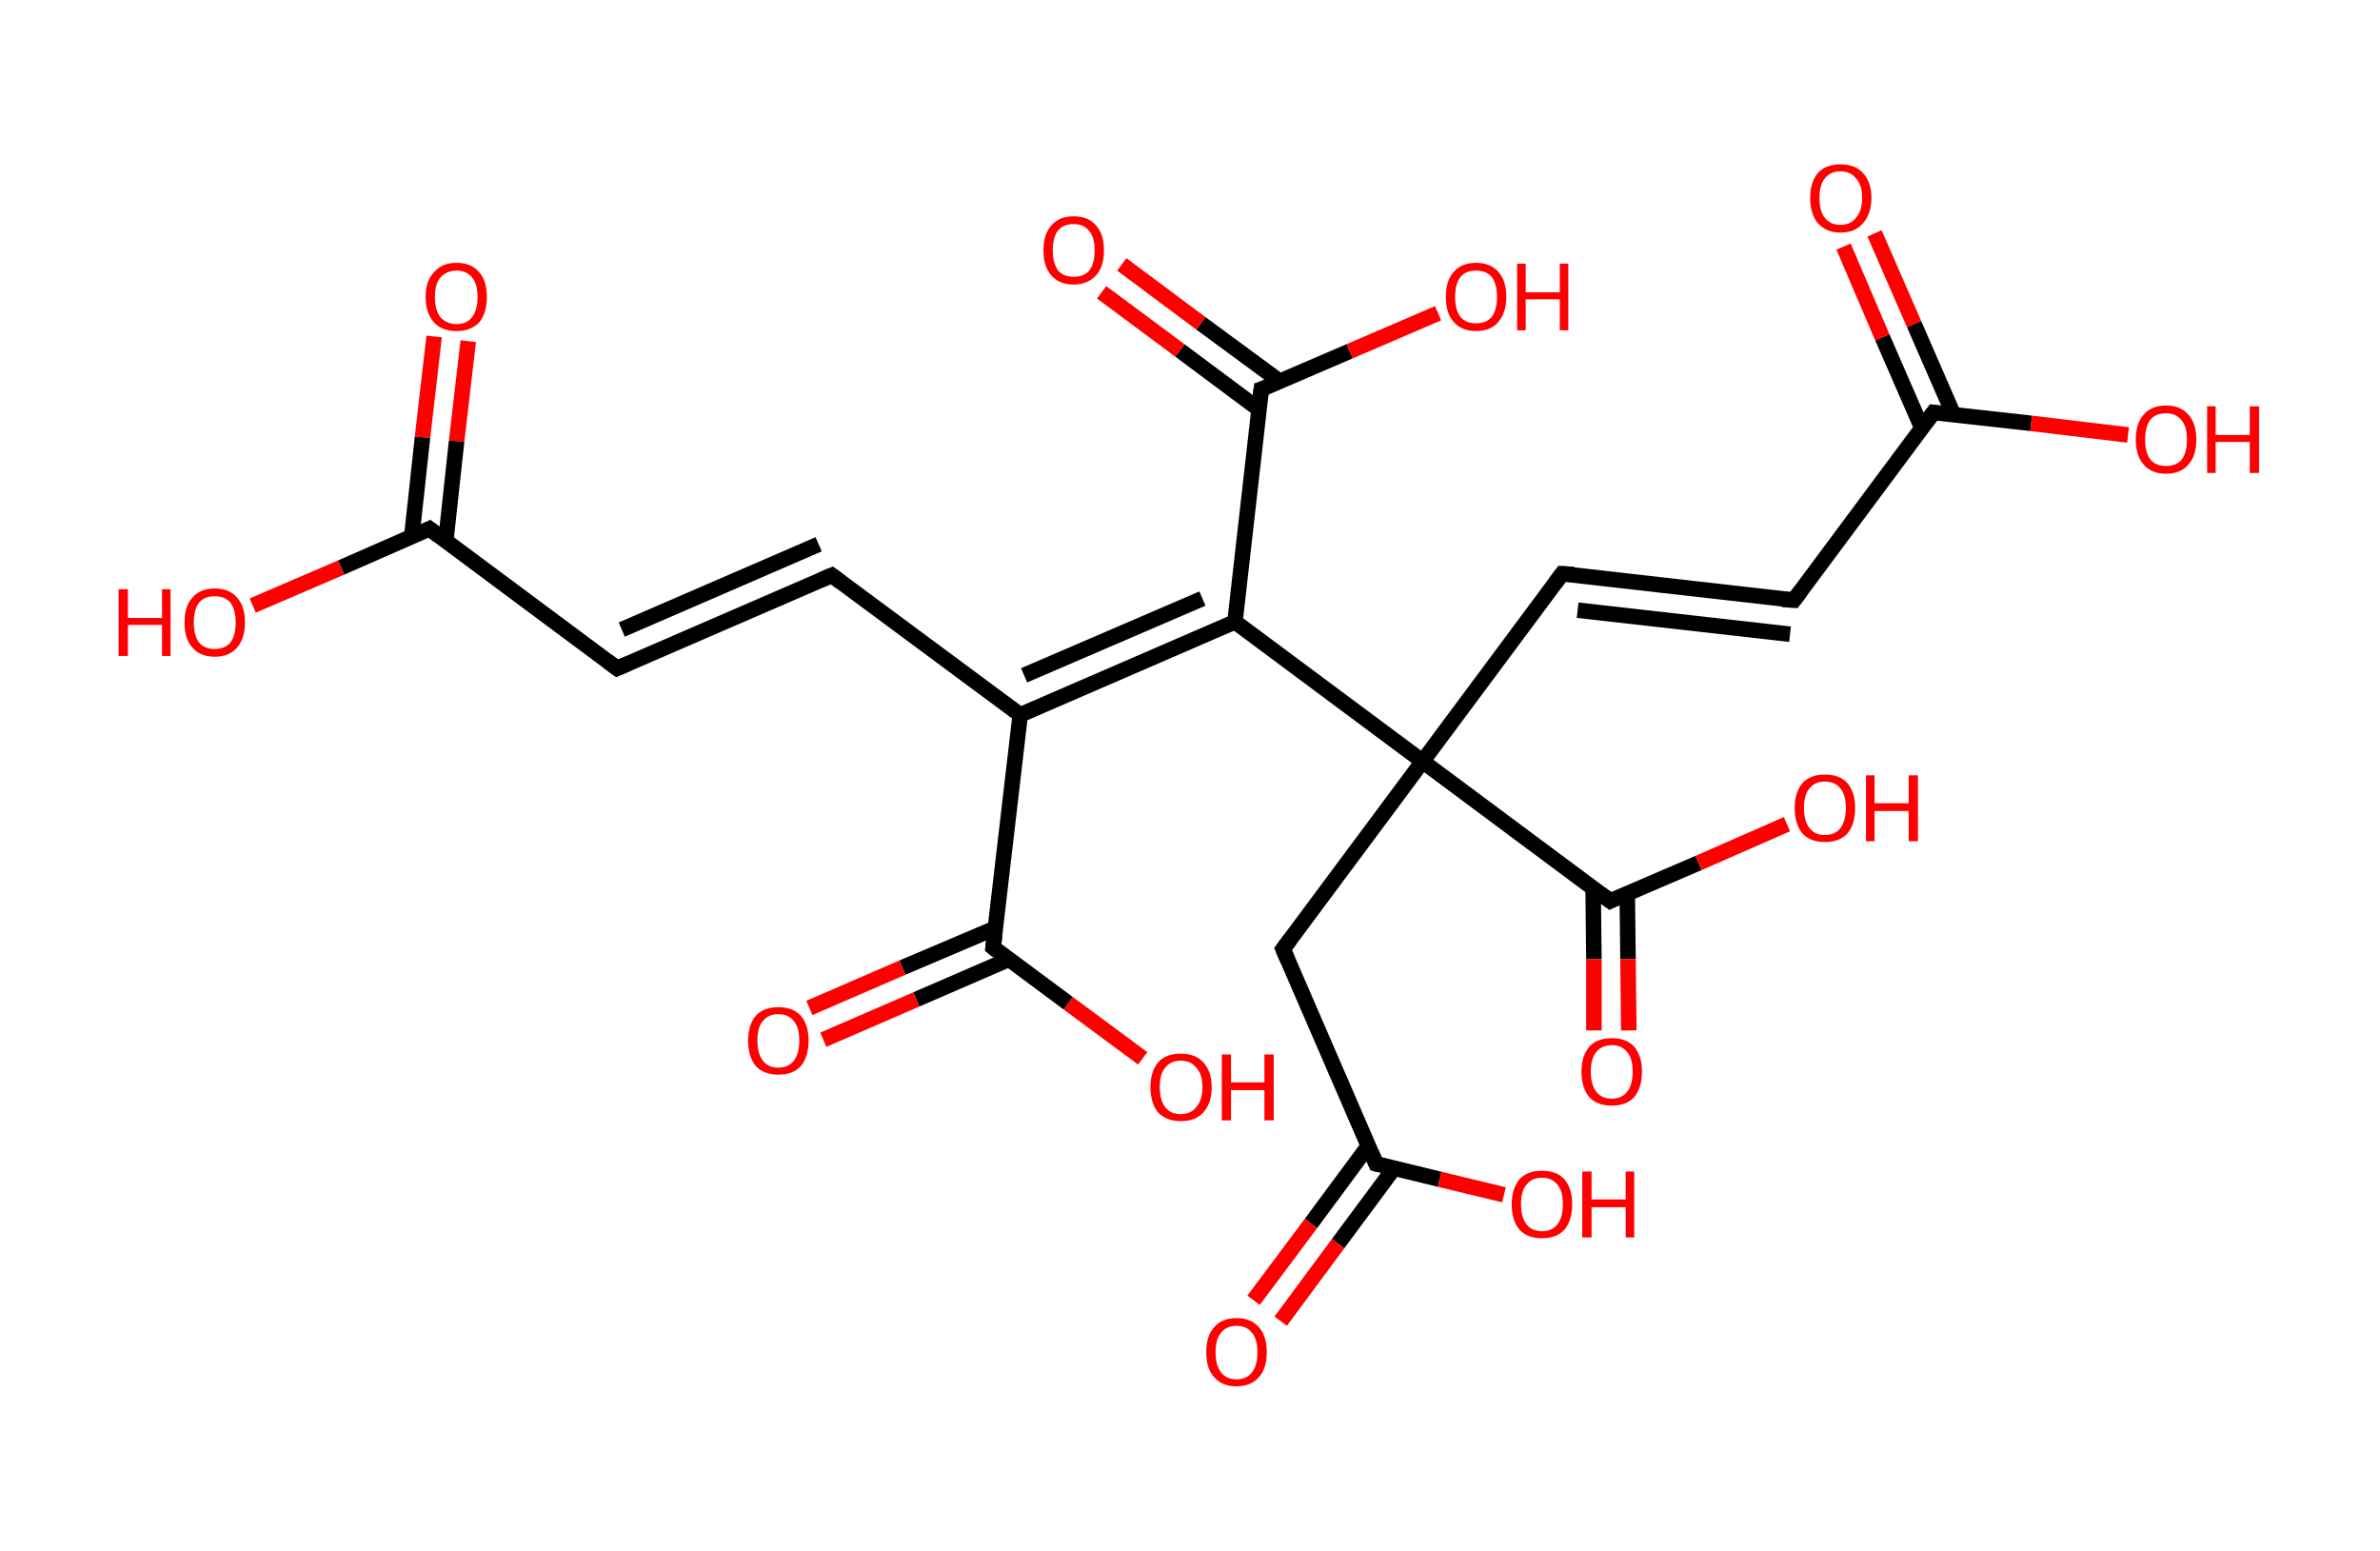 <?xml version='1.0' encoding='ASCII' standalone='yes'?>
<svg xmlns="http://www.w3.org/2000/svg" xmlns:rdkit="http://www.rdkit.org/xml" xmlns:xlink="http://www.w3.org/1999/xlink" version="1.1" baseProfile="full" xml:space="preserve" width="307px" height="200px" viewBox="0 0 307 200">
<!-- END OF HEADER -->
<rect style="opacity:1.0;fill:#FFFFFF;stroke:none" width="307.0" height="200.0" x="0.0" y="0.0"> </rect>
<path class="bond-0 atom-0 atom-1" d="M 60.4,44.0 L 58.9,56.9" style="fill:none;fill-rule:evenodd;stroke:#FF0000;stroke-width:2.0px;stroke-linecap:butt;stroke-linejoin:miter;stroke-opacity:1"/>
<path class="bond-0 atom-0 atom-1" d="M 58.9,56.9 L 57.5,69.8" style="fill:none;fill-rule:evenodd;stroke:#000000;stroke-width:2.0px;stroke-linecap:butt;stroke-linejoin:miter;stroke-opacity:1"/>
<path class="bond-0 atom-0 atom-1" d="M 56.0,43.4 L 54.5,56.4" style="fill:none;fill-rule:evenodd;stroke:#FF0000;stroke-width:2.0px;stroke-linecap:butt;stroke-linejoin:miter;stroke-opacity:1"/>
<path class="bond-0 atom-0 atom-1" d="M 54.5,56.4 L 53.1,69.3" style="fill:none;fill-rule:evenodd;stroke:#000000;stroke-width:2.0px;stroke-linecap:butt;stroke-linejoin:miter;stroke-opacity:1"/>
<path class="bond-1 atom-1 atom-2" d="M 55.4,68.2 L 44.0,73.2" style="fill:none;fill-rule:evenodd;stroke:#000000;stroke-width:2.0px;stroke-linecap:butt;stroke-linejoin:miter;stroke-opacity:1"/>
<path class="bond-1 atom-1 atom-2" d="M 44.0,73.2 L 32.6,78.1" style="fill:none;fill-rule:evenodd;stroke:#FF0000;stroke-width:2.0px;stroke-linecap:butt;stroke-linejoin:miter;stroke-opacity:1"/>
<path class="bond-2 atom-1 atom-3" d="M 55.4,68.2 L 79.6,86.2" style="fill:none;fill-rule:evenodd;stroke:#000000;stroke-width:2.0px;stroke-linecap:butt;stroke-linejoin:miter;stroke-opacity:1"/>
<path class="bond-3 atom-3 atom-4" d="M 79.6,86.2 L 107.3,74.2" style="fill:none;fill-rule:evenodd;stroke:#000000;stroke-width:2.0px;stroke-linecap:butt;stroke-linejoin:miter;stroke-opacity:1"/>
<path class="bond-3 atom-3 atom-4" d="M 80.2,81.2 L 105.6,70.2" style="fill:none;fill-rule:evenodd;stroke:#000000;stroke-width:2.0px;stroke-linecap:butt;stroke-linejoin:miter;stroke-opacity:1"/>
<path class="bond-4 atom-4 atom-5" d="M 107.3,74.2 L 131.6,92.2" style="fill:none;fill-rule:evenodd;stroke:#000000;stroke-width:2.0px;stroke-linecap:butt;stroke-linejoin:miter;stroke-opacity:1"/>
<path class="bond-5 atom-5 atom-6" d="M 131.6,92.2 L 128.1,122.2" style="fill:none;fill-rule:evenodd;stroke:#000000;stroke-width:2.0px;stroke-linecap:butt;stroke-linejoin:miter;stroke-opacity:1"/>
<path class="bond-6 atom-6 atom-7" d="M 128.4,119.7 L 116.4,124.8" style="fill:none;fill-rule:evenodd;stroke:#000000;stroke-width:2.0px;stroke-linecap:butt;stroke-linejoin:miter;stroke-opacity:1"/>
<path class="bond-6 atom-6 atom-7" d="M 116.4,124.8 L 104.4,130.0" style="fill:none;fill-rule:evenodd;stroke:#FF0000;stroke-width:2.0px;stroke-linecap:butt;stroke-linejoin:miter;stroke-opacity:1"/>
<path class="bond-6 atom-6 atom-7" d="M 130.2,123.7 L 118.2,128.9" style="fill:none;fill-rule:evenodd;stroke:#000000;stroke-width:2.0px;stroke-linecap:butt;stroke-linejoin:miter;stroke-opacity:1"/>
<path class="bond-6 atom-6 atom-7" d="M 118.2,128.9 L 106.2,134.1" style="fill:none;fill-rule:evenodd;stroke:#FF0000;stroke-width:2.0px;stroke-linecap:butt;stroke-linejoin:miter;stroke-opacity:1"/>
<path class="bond-7 atom-6 atom-8" d="M 128.1,122.2 L 137.8,129.4" style="fill:none;fill-rule:evenodd;stroke:#000000;stroke-width:2.0px;stroke-linecap:butt;stroke-linejoin:miter;stroke-opacity:1"/>
<path class="bond-7 atom-6 atom-8" d="M 137.8,129.4 L 147.4,136.5" style="fill:none;fill-rule:evenodd;stroke:#FF0000;stroke-width:2.0px;stroke-linecap:butt;stroke-linejoin:miter;stroke-opacity:1"/>
<path class="bond-8 atom-5 atom-9" d="M 131.6,92.2 L 159.3,80.2" style="fill:none;fill-rule:evenodd;stroke:#000000;stroke-width:2.0px;stroke-linecap:butt;stroke-linejoin:miter;stroke-opacity:1"/>
<path class="bond-8 atom-5 atom-9" d="M 132.1,87.1 L 155.1,77.2" style="fill:none;fill-rule:evenodd;stroke:#000000;stroke-width:2.0px;stroke-linecap:butt;stroke-linejoin:miter;stroke-opacity:1"/>
<path class="bond-9 atom-9 atom-10" d="M 159.3,80.2 L 162.7,50.2" style="fill:none;fill-rule:evenodd;stroke:#000000;stroke-width:2.0px;stroke-linecap:butt;stroke-linejoin:miter;stroke-opacity:1"/>
<path class="bond-10 atom-10 atom-11" d="M 165.1,49.2 L 154.9,41.7" style="fill:none;fill-rule:evenodd;stroke:#000000;stroke-width:2.0px;stroke-linecap:butt;stroke-linejoin:miter;stroke-opacity:1"/>
<path class="bond-10 atom-10 atom-11" d="M 154.9,41.7 L 144.7,34.1" style="fill:none;fill-rule:evenodd;stroke:#FF0000;stroke-width:2.0px;stroke-linecap:butt;stroke-linejoin:miter;stroke-opacity:1"/>
<path class="bond-10 atom-10 atom-11" d="M 162.4,52.8 L 152.2,45.2" style="fill:none;fill-rule:evenodd;stroke:#000000;stroke-width:2.0px;stroke-linecap:butt;stroke-linejoin:miter;stroke-opacity:1"/>
<path class="bond-10 atom-10 atom-11" d="M 152.2,45.2 L 142.1,37.7" style="fill:none;fill-rule:evenodd;stroke:#FF0000;stroke-width:2.0px;stroke-linecap:butt;stroke-linejoin:miter;stroke-opacity:1"/>
<path class="bond-11 atom-10 atom-12" d="M 162.7,50.2 L 174.1,45.3" style="fill:none;fill-rule:evenodd;stroke:#000000;stroke-width:2.0px;stroke-linecap:butt;stroke-linejoin:miter;stroke-opacity:1"/>
<path class="bond-11 atom-10 atom-12" d="M 174.1,45.3 L 185.5,40.4" style="fill:none;fill-rule:evenodd;stroke:#FF0000;stroke-width:2.0px;stroke-linecap:butt;stroke-linejoin:miter;stroke-opacity:1"/>
<path class="bond-12 atom-9 atom-13" d="M 159.3,80.2 L 183.5,98.2" style="fill:none;fill-rule:evenodd;stroke:#000000;stroke-width:2.0px;stroke-linecap:butt;stroke-linejoin:miter;stroke-opacity:1"/>
<path class="bond-13 atom-13 atom-14" d="M 183.5,98.2 L 201.5,74.0" style="fill:none;fill-rule:evenodd;stroke:#000000;stroke-width:2.0px;stroke-linecap:butt;stroke-linejoin:miter;stroke-opacity:1"/>
<path class="bond-14 atom-14 atom-15" d="M 201.5,74.0 L 231.4,77.4" style="fill:none;fill-rule:evenodd;stroke:#000000;stroke-width:2.0px;stroke-linecap:butt;stroke-linejoin:miter;stroke-opacity:1"/>
<path class="bond-14 atom-14 atom-15" d="M 203.5,78.7 L 230.9,81.8" style="fill:none;fill-rule:evenodd;stroke:#000000;stroke-width:2.0px;stroke-linecap:butt;stroke-linejoin:miter;stroke-opacity:1"/>
<path class="bond-15 atom-15 atom-16" d="M 231.4,77.4 L 249.4,53.2" style="fill:none;fill-rule:evenodd;stroke:#000000;stroke-width:2.0px;stroke-linecap:butt;stroke-linejoin:miter;stroke-opacity:1"/>
<path class="bond-16 atom-16 atom-17" d="M 252.0,53.5 L 246.9,41.8" style="fill:none;fill-rule:evenodd;stroke:#000000;stroke-width:2.0px;stroke-linecap:butt;stroke-linejoin:miter;stroke-opacity:1"/>
<path class="bond-16 atom-16 atom-17" d="M 246.9,41.8 L 241.8,30.1" style="fill:none;fill-rule:evenodd;stroke:#FF0000;stroke-width:2.0px;stroke-linecap:butt;stroke-linejoin:miter;stroke-opacity:1"/>
<path class="bond-16 atom-16 atom-17" d="M 247.9,55.2 L 242.8,43.5" style="fill:none;fill-rule:evenodd;stroke:#000000;stroke-width:2.0px;stroke-linecap:butt;stroke-linejoin:miter;stroke-opacity:1"/>
<path class="bond-16 atom-16 atom-17" d="M 242.8,43.5 L 237.8,31.8" style="fill:none;fill-rule:evenodd;stroke:#FF0000;stroke-width:2.0px;stroke-linecap:butt;stroke-linejoin:miter;stroke-opacity:1"/>
<path class="bond-17 atom-16 atom-18" d="M 249.4,53.2 L 262.0,54.6" style="fill:none;fill-rule:evenodd;stroke:#000000;stroke-width:2.0px;stroke-linecap:butt;stroke-linejoin:miter;stroke-opacity:1"/>
<path class="bond-17 atom-16 atom-18" d="M 262.0,54.6 L 274.5,56.1" style="fill:none;fill-rule:evenodd;stroke:#FF0000;stroke-width:2.0px;stroke-linecap:butt;stroke-linejoin:miter;stroke-opacity:1"/>
<path class="bond-18 atom-13 atom-19" d="M 183.5,98.2 L 165.5,122.4" style="fill:none;fill-rule:evenodd;stroke:#000000;stroke-width:2.0px;stroke-linecap:butt;stroke-linejoin:miter;stroke-opacity:1"/>
<path class="bond-19 atom-19 atom-20" d="M 165.5,122.4 L 177.5,150.1" style="fill:none;fill-rule:evenodd;stroke:#000000;stroke-width:2.0px;stroke-linecap:butt;stroke-linejoin:miter;stroke-opacity:1"/>
<path class="bond-20 atom-20 atom-21" d="M 176.5,147.8 L 169.1,157.8" style="fill:none;fill-rule:evenodd;stroke:#000000;stroke-width:2.0px;stroke-linecap:butt;stroke-linejoin:miter;stroke-opacity:1"/>
<path class="bond-20 atom-20 atom-21" d="M 169.1,157.8 L 161.7,167.7" style="fill:none;fill-rule:evenodd;stroke:#FF0000;stroke-width:2.0px;stroke-linecap:butt;stroke-linejoin:miter;stroke-opacity:1"/>
<path class="bond-20 atom-20 atom-21" d="M 179.8,150.7 L 172.6,160.4" style="fill:none;fill-rule:evenodd;stroke:#000000;stroke-width:2.0px;stroke-linecap:butt;stroke-linejoin:miter;stroke-opacity:1"/>
<path class="bond-20 atom-20 atom-21" d="M 172.6,160.4 L 165.2,170.4" style="fill:none;fill-rule:evenodd;stroke:#FF0000;stroke-width:2.0px;stroke-linecap:butt;stroke-linejoin:miter;stroke-opacity:1"/>
<path class="bond-21 atom-20 atom-22" d="M 177.5,150.1 L 185.7,152.1" style="fill:none;fill-rule:evenodd;stroke:#000000;stroke-width:2.0px;stroke-linecap:butt;stroke-linejoin:miter;stroke-opacity:1"/>
<path class="bond-21 atom-20 atom-22" d="M 185.7,152.1 L 194.0,154.1" style="fill:none;fill-rule:evenodd;stroke:#FF0000;stroke-width:2.0px;stroke-linecap:butt;stroke-linejoin:miter;stroke-opacity:1"/>
<path class="bond-22 atom-13 atom-23" d="M 183.5,98.2 L 207.7,116.2" style="fill:none;fill-rule:evenodd;stroke:#000000;stroke-width:2.0px;stroke-linecap:butt;stroke-linejoin:miter;stroke-opacity:1"/>
<path class="bond-23 atom-23 atom-24" d="M 205.5,114.5 L 205.6,123.7" style="fill:none;fill-rule:evenodd;stroke:#000000;stroke-width:2.0px;stroke-linecap:butt;stroke-linejoin:miter;stroke-opacity:1"/>
<path class="bond-23 atom-23 atom-24" d="M 205.6,123.7 L 205.6,132.9" style="fill:none;fill-rule:evenodd;stroke:#FF0000;stroke-width:2.0px;stroke-linecap:butt;stroke-linejoin:miter;stroke-opacity:1"/>
<path class="bond-23 atom-23 atom-24" d="M 209.9,115.2 L 210.0,123.7" style="fill:none;fill-rule:evenodd;stroke:#000000;stroke-width:2.0px;stroke-linecap:butt;stroke-linejoin:miter;stroke-opacity:1"/>
<path class="bond-23 atom-23 atom-24" d="M 210.0,123.7 L 210.1,132.9" style="fill:none;fill-rule:evenodd;stroke:#FF0000;stroke-width:2.0px;stroke-linecap:butt;stroke-linejoin:miter;stroke-opacity:1"/>
<path class="bond-24 atom-23 atom-25" d="M 207.7,116.2 L 219.1,111.3" style="fill:none;fill-rule:evenodd;stroke:#000000;stroke-width:2.0px;stroke-linecap:butt;stroke-linejoin:miter;stroke-opacity:1"/>
<path class="bond-24 atom-23 atom-25" d="M 219.1,111.3 L 230.5,106.3" style="fill:none;fill-rule:evenodd;stroke:#FF0000;stroke-width:2.0px;stroke-linecap:butt;stroke-linejoin:miter;stroke-opacity:1"/>
<path d="M 54.8,68.5 L 55.4,68.2 L 56.6,69.1" style="fill:none;stroke:#000000;stroke-width:2.0px;stroke-linecap:butt;stroke-linejoin:miter;stroke-opacity:1;"/>
<path d="M 78.4,85.3 L 79.6,86.2 L 81.0,85.6" style="fill:none;stroke:#000000;stroke-width:2.0px;stroke-linecap:butt;stroke-linejoin:miter;stroke-opacity:1;"/>
<path d="M 105.9,74.8 L 107.3,74.2 L 108.5,75.1" style="fill:none;stroke:#000000;stroke-width:2.0px;stroke-linecap:butt;stroke-linejoin:miter;stroke-opacity:1;"/>
<path d="M 128.3,120.7 L 128.1,122.2 L 128.6,122.6" style="fill:none;stroke:#000000;stroke-width:2.0px;stroke-linecap:butt;stroke-linejoin:miter;stroke-opacity:1;"/>
<path d="M 162.5,51.7 L 162.7,50.2 L 163.3,50.0" style="fill:none;stroke:#000000;stroke-width:2.0px;stroke-linecap:butt;stroke-linejoin:miter;stroke-opacity:1;"/>
<path d="M 200.6,75.2 L 201.5,74.0 L 203.0,74.1" style="fill:none;stroke:#000000;stroke-width:2.0px;stroke-linecap:butt;stroke-linejoin:miter;stroke-opacity:1;"/>
<path d="M 229.9,77.3 L 231.4,77.4 L 232.3,76.2" style="fill:none;stroke:#000000;stroke-width:2.0px;stroke-linecap:butt;stroke-linejoin:miter;stroke-opacity:1;"/>
<path d="M 248.5,54.4 L 249.4,53.2 L 250.1,53.3" style="fill:none;stroke:#000000;stroke-width:2.0px;stroke-linecap:butt;stroke-linejoin:miter;stroke-opacity:1;"/>
<path d="M 166.4,121.2 L 165.5,122.4 L 166.1,123.8" style="fill:none;stroke:#000000;stroke-width:2.0px;stroke-linecap:butt;stroke-linejoin:miter;stroke-opacity:1;"/>
<path d="M 176.9,148.7 L 177.5,150.1 L 177.9,150.2" style="fill:none;stroke:#000000;stroke-width:2.0px;stroke-linecap:butt;stroke-linejoin:miter;stroke-opacity:1;"/>
<path d="M 206.5,115.3 L 207.7,116.2 L 208.3,115.9" style="fill:none;stroke:#000000;stroke-width:2.0px;stroke-linecap:butt;stroke-linejoin:miter;stroke-opacity:1;"/>
<path class="atom-0" d="M 54.9 38.3 Q 54.9 36.2, 56.0 35.1 Q 57.0 33.9, 58.9 33.9 Q 60.8 33.9, 61.8 35.1 Q 62.8 36.2, 62.8 38.3 Q 62.8 40.4, 61.8 41.6 Q 60.7 42.7, 58.9 42.7 Q 57.0 42.7, 56.0 41.6 Q 54.9 40.4, 54.9 38.3 M 58.9 41.8 Q 60.2 41.8, 60.9 40.9 Q 61.6 40.0, 61.6 38.3 Q 61.6 36.6, 60.9 35.8 Q 60.2 34.9, 58.9 34.9 Q 57.6 34.9, 56.8 35.8 Q 56.1 36.6, 56.1 38.3 Q 56.1 40.0, 56.8 40.9 Q 57.6 41.8, 58.9 41.8 " fill="#FF0000"/>
<path class="atom-2" d="M 15.3 76.0 L 16.5 76.0 L 16.5 79.7 L 20.9 79.7 L 20.9 76.0 L 22.0 76.0 L 22.0 84.6 L 20.9 84.6 L 20.9 80.6 L 16.5 80.6 L 16.5 84.6 L 15.3 84.6 L 15.3 76.0 " fill="#FF0000"/>
<path class="atom-2" d="M 23.8 80.3 Q 23.8 78.2, 24.8 77.1 Q 25.8 75.9, 27.7 75.9 Q 29.6 75.9, 30.6 77.1 Q 31.6 78.2, 31.6 80.3 Q 31.6 82.3, 30.6 83.5 Q 29.6 84.7, 27.7 84.7 Q 25.8 84.7, 24.8 83.5 Q 23.8 82.4, 23.8 80.3 M 27.7 83.7 Q 29.0 83.7, 29.7 82.9 Q 30.4 82.0, 30.4 80.3 Q 30.4 78.6, 29.7 77.7 Q 29.0 76.9, 27.7 76.9 Q 26.4 76.9, 25.7 77.7 Q 25.0 78.6, 25.0 80.3 Q 25.0 82.0, 25.7 82.9 Q 26.4 83.7, 27.7 83.7 " fill="#FF0000"/>
<path class="atom-7" d="M 96.5 134.2 Q 96.5 132.2, 97.5 131.0 Q 98.5 129.9, 100.4 129.9 Q 102.3 129.9, 103.3 131.0 Q 104.3 132.2, 104.3 134.2 Q 104.3 136.3, 103.3 137.5 Q 102.3 138.6, 100.4 138.6 Q 98.5 138.6, 97.5 137.5 Q 96.5 136.3, 96.5 134.2 M 100.4 137.7 Q 101.7 137.7, 102.4 136.8 Q 103.1 135.9, 103.1 134.2 Q 103.1 132.5, 102.4 131.7 Q 101.7 130.8, 100.4 130.8 Q 99.1 130.8, 98.4 131.7 Q 97.7 132.5, 97.7 134.2 Q 97.7 135.9, 98.4 136.8 Q 99.1 137.7, 100.4 137.7 " fill="#FF0000"/>
<path class="atom-8" d="M 148.4 140.2 Q 148.4 138.2, 149.4 137.0 Q 150.4 135.9, 152.3 135.9 Q 154.2 135.9, 155.2 137.0 Q 156.3 138.2, 156.3 140.2 Q 156.3 142.3, 155.2 143.5 Q 154.2 144.6, 152.3 144.6 Q 150.5 144.6, 149.4 143.5 Q 148.4 142.3, 148.4 140.2 M 152.3 143.7 Q 153.6 143.7, 154.3 142.8 Q 155.1 141.9, 155.1 140.2 Q 155.1 138.5, 154.3 137.7 Q 153.6 136.8, 152.3 136.8 Q 151.0 136.8, 150.3 137.7 Q 149.6 138.5, 149.6 140.2 Q 149.6 141.9, 150.3 142.8 Q 151.0 143.7, 152.3 143.7 " fill="#FF0000"/>
<path class="atom-8" d="M 157.6 136.0 L 158.8 136.0 L 158.8 139.6 L 163.1 139.6 L 163.1 136.0 L 164.3 136.0 L 164.3 144.5 L 163.1 144.5 L 163.1 140.6 L 158.8 140.6 L 158.8 144.5 L 157.6 144.5 L 157.6 136.0 " fill="#FF0000"/>
<path class="atom-11" d="M 134.6 32.3 Q 134.6 30.2, 135.6 29.1 Q 136.6 27.9, 138.5 27.9 Q 140.4 27.9, 141.4 29.1 Q 142.4 30.2, 142.4 32.3 Q 142.4 34.4, 141.4 35.5 Q 140.3 36.7, 138.5 36.7 Q 136.6 36.7, 135.6 35.5 Q 134.6 34.4, 134.6 32.3 M 138.5 35.7 Q 139.8 35.7, 140.5 34.9 Q 141.2 34.0, 141.2 32.3 Q 141.2 30.6, 140.5 29.8 Q 139.8 28.9, 138.5 28.9 Q 137.2 28.9, 136.5 29.7 Q 135.8 30.6, 135.8 32.3 Q 135.8 34.0, 136.5 34.9 Q 137.2 35.7, 138.5 35.7 " fill="#FF0000"/>
<path class="atom-12" d="M 186.5 38.3 Q 186.5 36.2, 187.5 35.1 Q 188.5 33.9, 190.4 33.9 Q 192.3 33.9, 193.3 35.1 Q 194.3 36.2, 194.3 38.3 Q 194.3 40.3, 193.3 41.5 Q 192.3 42.7, 190.4 42.7 Q 188.5 42.7, 187.5 41.5 Q 186.5 40.4, 186.5 38.3 M 190.4 41.7 Q 191.7 41.7, 192.4 40.9 Q 193.1 40.0, 193.1 38.3 Q 193.1 36.6, 192.4 35.7 Q 191.7 34.9, 190.4 34.9 Q 189.1 34.9, 188.4 35.7 Q 187.7 36.6, 187.7 38.3 Q 187.7 40.0, 188.4 40.9 Q 189.1 41.7, 190.4 41.7 " fill="#FF0000"/>
<path class="atom-12" d="M 195.7 34.0 L 196.8 34.0 L 196.8 37.7 L 201.2 37.7 L 201.2 34.0 L 202.3 34.0 L 202.3 42.6 L 201.2 42.6 L 201.2 38.6 L 196.8 38.6 L 196.8 42.6 L 195.7 42.6 L 195.7 34.0 " fill="#FF0000"/>
<path class="atom-17" d="M 233.5 25.5 Q 233.5 23.5, 234.5 22.3 Q 235.5 21.2, 237.4 21.2 Q 239.3 21.2, 240.3 22.3 Q 241.4 23.5, 241.4 25.5 Q 241.4 27.6, 240.3 28.8 Q 239.3 30.0, 237.4 30.0 Q 235.6 30.0, 234.5 28.8 Q 233.5 27.6, 233.5 25.5 M 237.4 29.0 Q 238.7 29.0, 239.4 28.1 Q 240.2 27.2, 240.2 25.5 Q 240.2 23.8, 239.4 23.0 Q 238.7 22.1, 237.4 22.1 Q 236.1 22.1, 235.4 23.0 Q 234.7 23.8, 234.7 25.5 Q 234.7 27.3, 235.4 28.1 Q 236.1 29.0, 237.4 29.0 " fill="#FF0000"/>
<path class="atom-18" d="M 275.5 56.7 Q 275.5 54.6, 276.5 53.5 Q 277.5 52.3, 279.4 52.3 Q 281.3 52.3, 282.3 53.5 Q 283.3 54.6, 283.3 56.7 Q 283.3 58.8, 282.3 59.9 Q 281.3 61.1, 279.4 61.1 Q 277.5 61.1, 276.5 59.9 Q 275.5 58.8, 275.5 56.7 M 279.4 60.1 Q 280.7 60.1, 281.4 59.3 Q 282.1 58.4, 282.1 56.7 Q 282.1 55.0, 281.4 54.2 Q 280.7 53.3, 279.4 53.3 Q 278.1 53.3, 277.4 54.1 Q 276.7 55.0, 276.7 56.7 Q 276.7 58.4, 277.4 59.3 Q 278.1 60.1, 279.4 60.1 " fill="#FF0000"/>
<path class="atom-18" d="M 284.7 52.4 L 285.8 52.4 L 285.8 56.1 L 290.2 56.1 L 290.2 52.4 L 291.4 52.4 L 291.4 61.0 L 290.2 61.0 L 290.2 57.0 L 285.8 57.0 L 285.8 61.0 L 284.7 61.0 L 284.7 52.4 " fill="#FF0000"/>
<path class="atom-21" d="M 155.6 174.4 Q 155.6 172.3, 156.6 171.2 Q 157.6 170.0, 159.5 170.0 Q 161.4 170.0, 162.4 171.2 Q 163.4 172.3, 163.4 174.4 Q 163.4 176.5, 162.4 177.6 Q 161.4 178.8, 159.5 178.8 Q 157.6 178.8, 156.6 177.6 Q 155.6 176.5, 155.6 174.4 M 159.5 177.9 Q 160.8 177.9, 161.5 177.0 Q 162.2 176.1, 162.2 174.4 Q 162.2 172.7, 161.5 171.9 Q 160.8 171.0, 159.5 171.0 Q 158.2 171.0, 157.5 171.9 Q 156.8 172.7, 156.8 174.4 Q 156.8 176.1, 157.5 177.0 Q 158.2 177.9, 159.5 177.9 " fill="#FF0000"/>
<path class="atom-22" d="M 195.0 155.3 Q 195.0 153.3, 196.0 152.1 Q 197.0 151.0, 198.9 151.0 Q 200.8 151.0, 201.8 152.1 Q 202.8 153.3, 202.8 155.3 Q 202.8 157.4, 201.8 158.6 Q 200.8 159.7, 198.9 159.7 Q 197.0 159.7, 196.0 158.6 Q 195.0 157.4, 195.0 155.3 M 198.9 158.8 Q 200.2 158.8, 200.9 157.9 Q 201.6 157.0, 201.6 155.3 Q 201.6 153.6, 200.9 152.8 Q 200.2 151.9, 198.9 151.9 Q 197.6 151.9, 196.9 152.8 Q 196.2 153.6, 196.2 155.3 Q 196.2 157.0, 196.9 157.9 Q 197.6 158.8, 198.9 158.8 " fill="#FF0000"/>
<path class="atom-22" d="M 204.1 151.1 L 205.3 151.1 L 205.3 154.7 L 209.7 154.7 L 209.7 151.1 L 210.8 151.1 L 210.8 159.6 L 209.7 159.6 L 209.7 155.7 L 205.3 155.7 L 205.3 159.6 L 204.1 159.6 L 204.1 151.1 " fill="#FF0000"/>
<path class="atom-24" d="M 204.0 138.2 Q 204.0 136.2, 205.0 135.0 Q 206.0 133.9, 207.9 133.9 Q 209.8 133.9, 210.8 135.0 Q 211.8 136.2, 211.8 138.2 Q 211.8 140.3, 210.8 141.5 Q 209.8 142.6, 207.9 142.6 Q 206.0 142.6, 205.0 141.5 Q 204.0 140.3, 204.0 138.2 M 207.9 141.7 Q 209.2 141.7, 209.9 140.8 Q 210.6 139.9, 210.6 138.2 Q 210.6 136.5, 209.9 135.7 Q 209.2 134.8, 207.9 134.8 Q 206.6 134.8, 205.9 135.7 Q 205.2 136.5, 205.2 138.2 Q 205.2 139.9, 205.9 140.8 Q 206.6 141.7, 207.9 141.7 " fill="#FF0000"/>
<path class="atom-25" d="M 231.5 104.2 Q 231.5 102.2, 232.5 101.0 Q 233.5 99.9, 235.4 99.9 Q 237.3 99.9, 238.3 101.0 Q 239.3 102.2, 239.3 104.2 Q 239.3 106.3, 238.3 107.5 Q 237.3 108.6, 235.4 108.6 Q 233.5 108.6, 232.5 107.5 Q 231.5 106.3, 231.5 104.2 M 235.4 107.7 Q 236.7 107.7, 237.4 106.8 Q 238.1 105.9, 238.1 104.2 Q 238.1 102.5, 237.4 101.7 Q 236.7 100.8, 235.4 100.8 Q 234.1 100.8, 233.4 101.7 Q 232.7 102.5, 232.7 104.2 Q 232.7 105.9, 233.4 106.8 Q 234.1 107.7, 235.4 107.7 " fill="#FF0000"/>
<path class="atom-25" d="M 240.7 100.0 L 241.8 100.0 L 241.8 103.6 L 246.2 103.6 L 246.2 100.0 L 247.4 100.0 L 247.4 108.5 L 246.2 108.5 L 246.2 104.6 L 241.8 104.6 L 241.8 108.5 L 240.7 108.5 L 240.7 100.0 " fill="#FF0000"/>
</svg>
